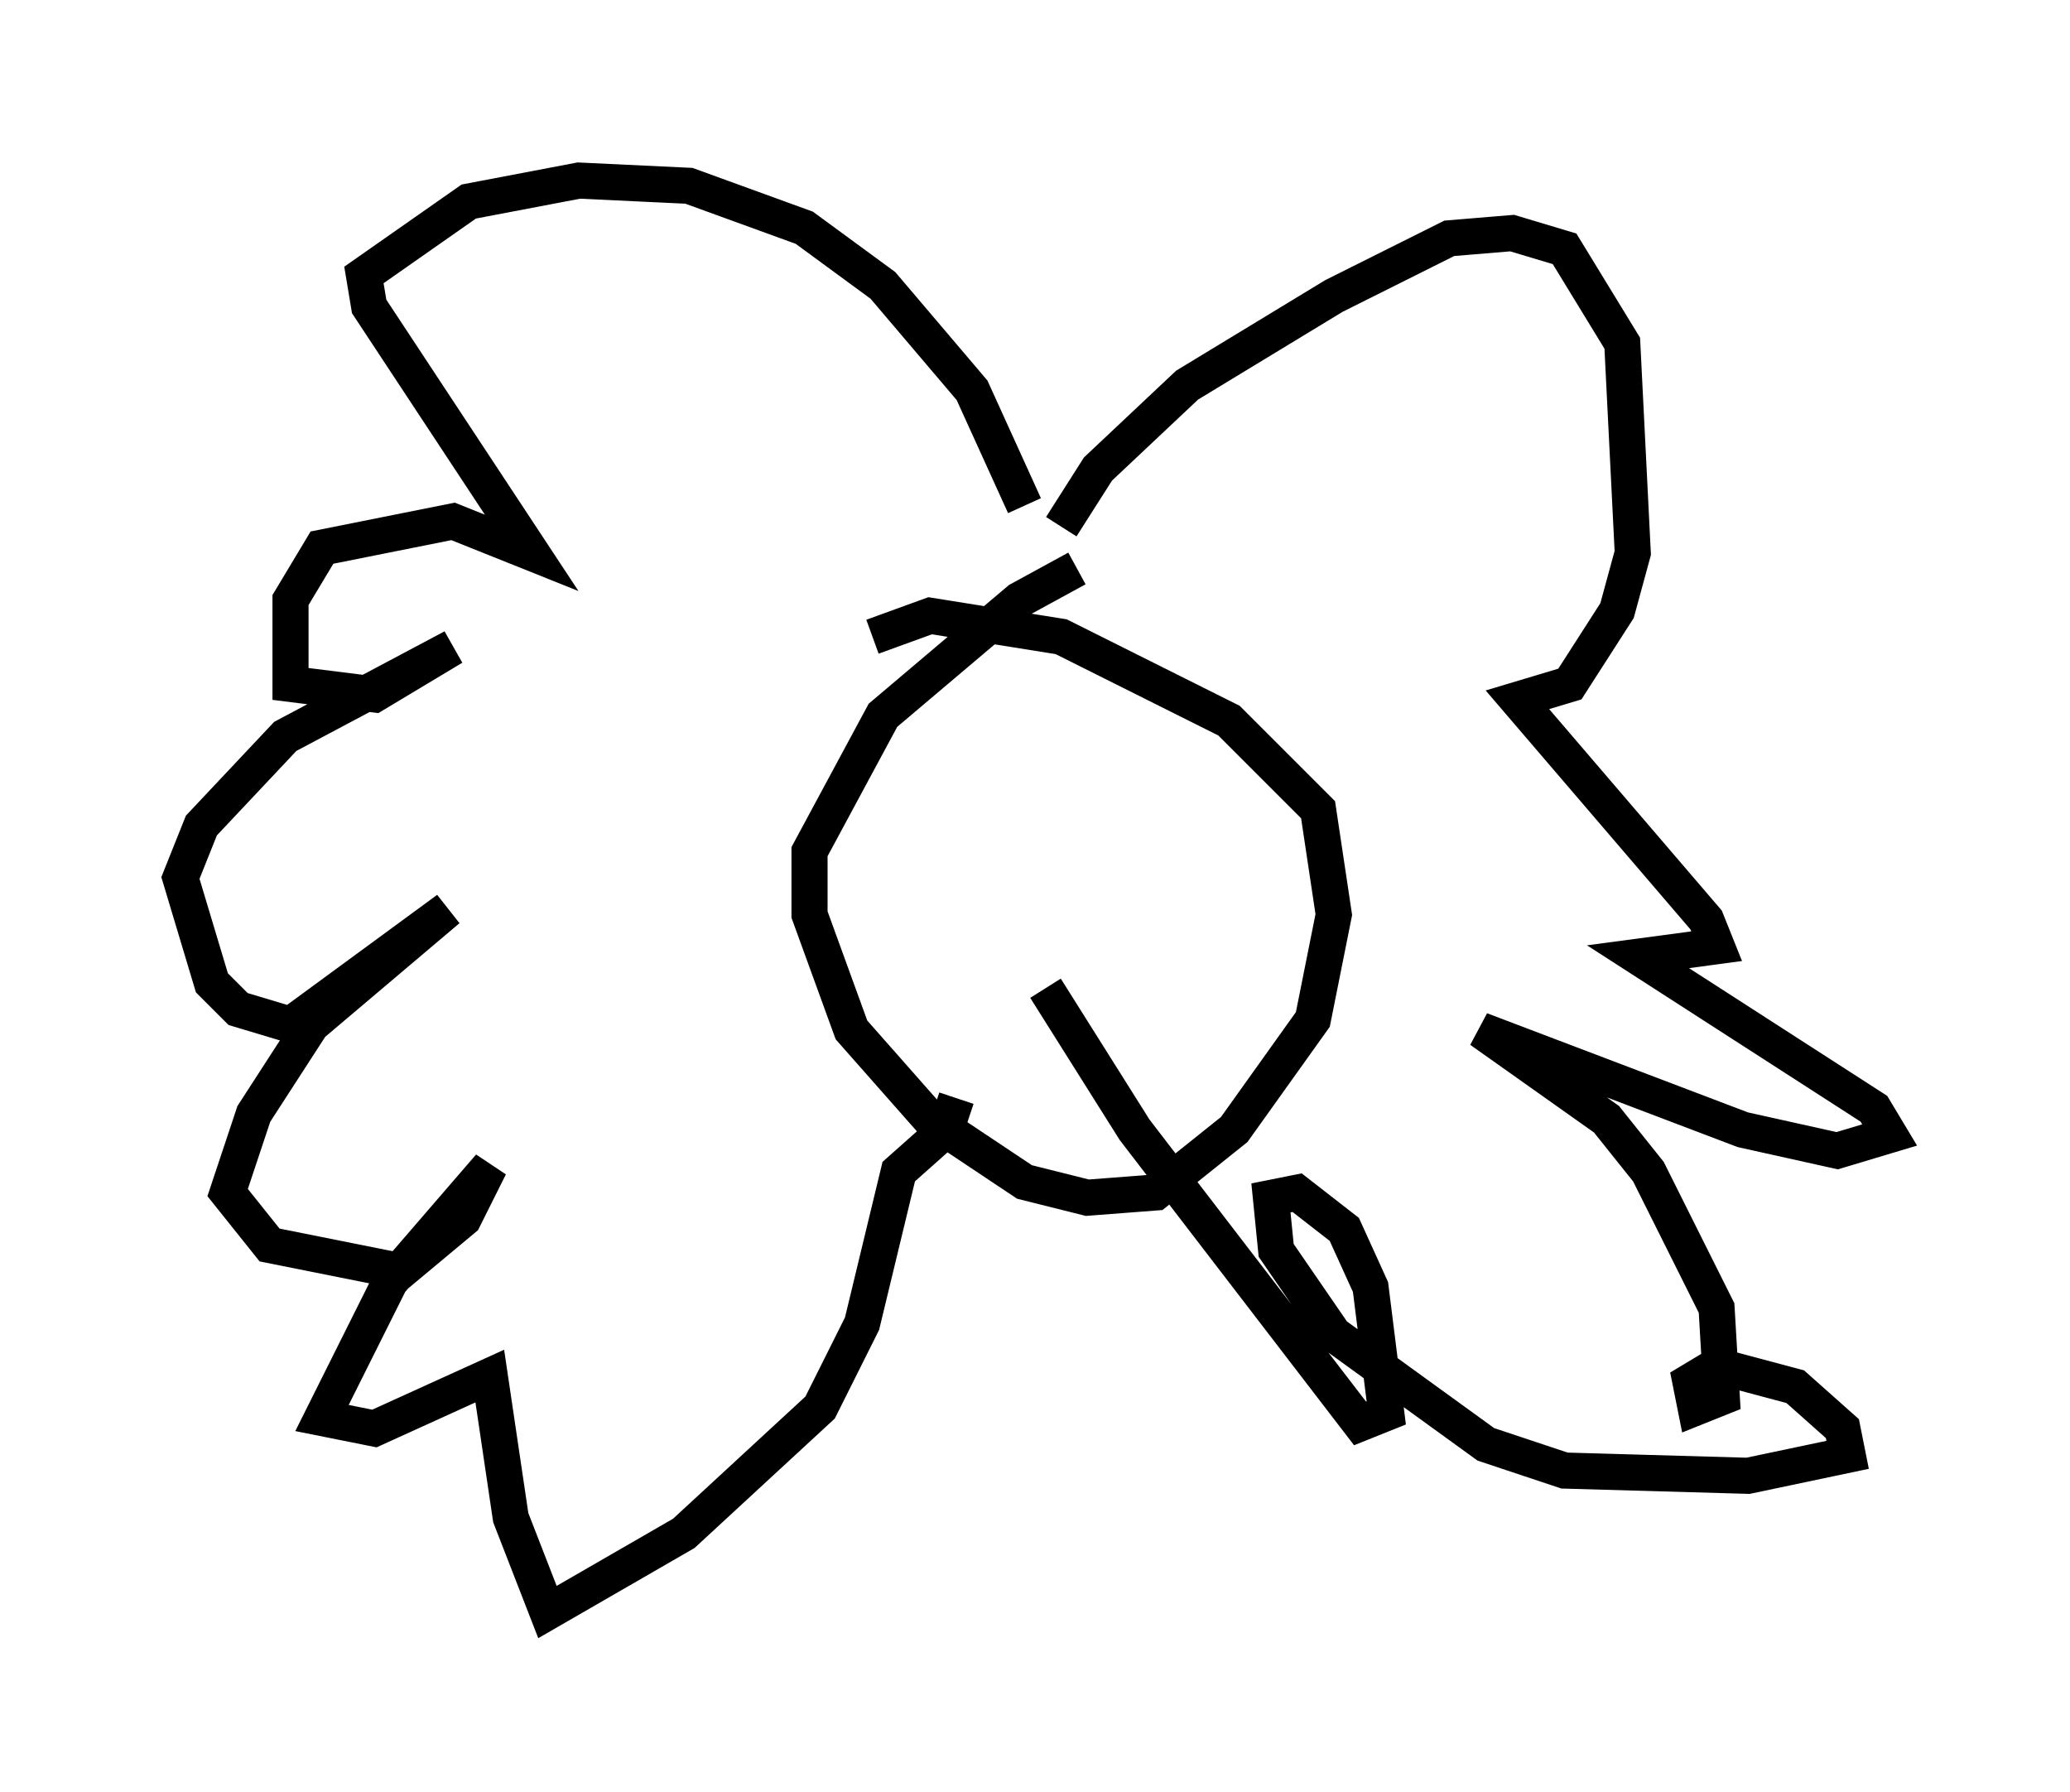 <?xml version="1.0" encoding="utf-8" ?>
<svg baseProfile="full" height="49.654" version="1.1" width="57.352" xmlns="http://www.w3.org/2000/svg" xmlns:ev="http://www.w3.org/2001/xml-events" xmlns:xlink="http://www.w3.org/1999/xlink"><defs /><rect fill="white" height="49.654" width="57.352" x="0" y="0" /><path d="M30.564, 16.184 m-0.726, -0.436 l-1.598, 0.872 -3.777, 3.196 l-2.034, 3.777 0.0, 1.743 l1.162, 3.196 2.179, 2.469 l2.615, 1.743 1.743, 0.436 l1.888, -0.145 2.179, -1.743 l2.179, -3.05 0.581, -2.905 l-0.436, -2.905 -2.469, -2.469 l-4.648, -2.324 -3.631, -0.581 l-1.598, 0.581 m4.212, -3.631 l-1.453, -3.196 -2.469, -2.905 l-2.179, -1.598 -3.196, -1.162 l-3.05, -0.145 -3.05, 0.581 l-2.905, 2.034 0.145, 0.872 l4.503, 6.827 -2.179, -0.872 l-3.631, 0.726 -0.872, 1.453 l0.0, 2.324 2.324, 0.291 l2.179, -1.307 -4.648, 2.469 l-2.324, 2.469 -0.581, 1.453 l0.872, 2.905 0.726, 0.726 l1.453, 0.436 4.358, -3.196 l-3.777, 3.196 -1.598, 2.469 l-0.726, 2.179 1.162, 1.453 l3.631, 0.726 1.743, -1.453 l0.726, -1.453 -2.76, 3.196 l-1.888, 3.777 1.453, 0.291 l3.196, -1.453 0.581, 3.922 l1.017, 2.615 3.777, -2.179 l3.777, -3.486 1.162, -2.324 l1.017, -4.212 1.307, -1.162 l0.291, -0.872 m2.905, -15.832 l1.017, -1.598 2.469, -2.324 l4.067, -2.469 3.196, -1.598 l1.743, -0.145 1.453, 0.436 l1.598, 2.615 0.291, 5.81 l-0.436, 1.598 -1.307, 2.034 l-1.453, 0.436 5.229, 6.101 l0.291, 0.726 -2.179, 0.291 l6.536, 4.212 0.436, 0.726 l-1.453, 0.436 -2.615, -0.581 l-7.263, -2.76 3.486, 2.469 l1.162, 1.453 1.888, 3.777 l0.145, 2.469 -0.726, 0.291 l-0.145, -0.726 0.726, -0.436 l2.179, 0.581 1.307, 1.162 l0.145, 0.726 -2.76, 0.581 l-5.084, -0.145 -2.179, -0.726 l-4.212, -3.05 -1.598, -2.324 l-0.145, -1.453 0.726, -0.145 l1.307, 1.017 0.726, 1.598 l0.436, 3.486 -0.726, 0.291 l-6.246, -8.134 -2.469, -3.922 m-3.486, -0.436 " fill="none" stroke="black" stroke-width="1" /></svg>